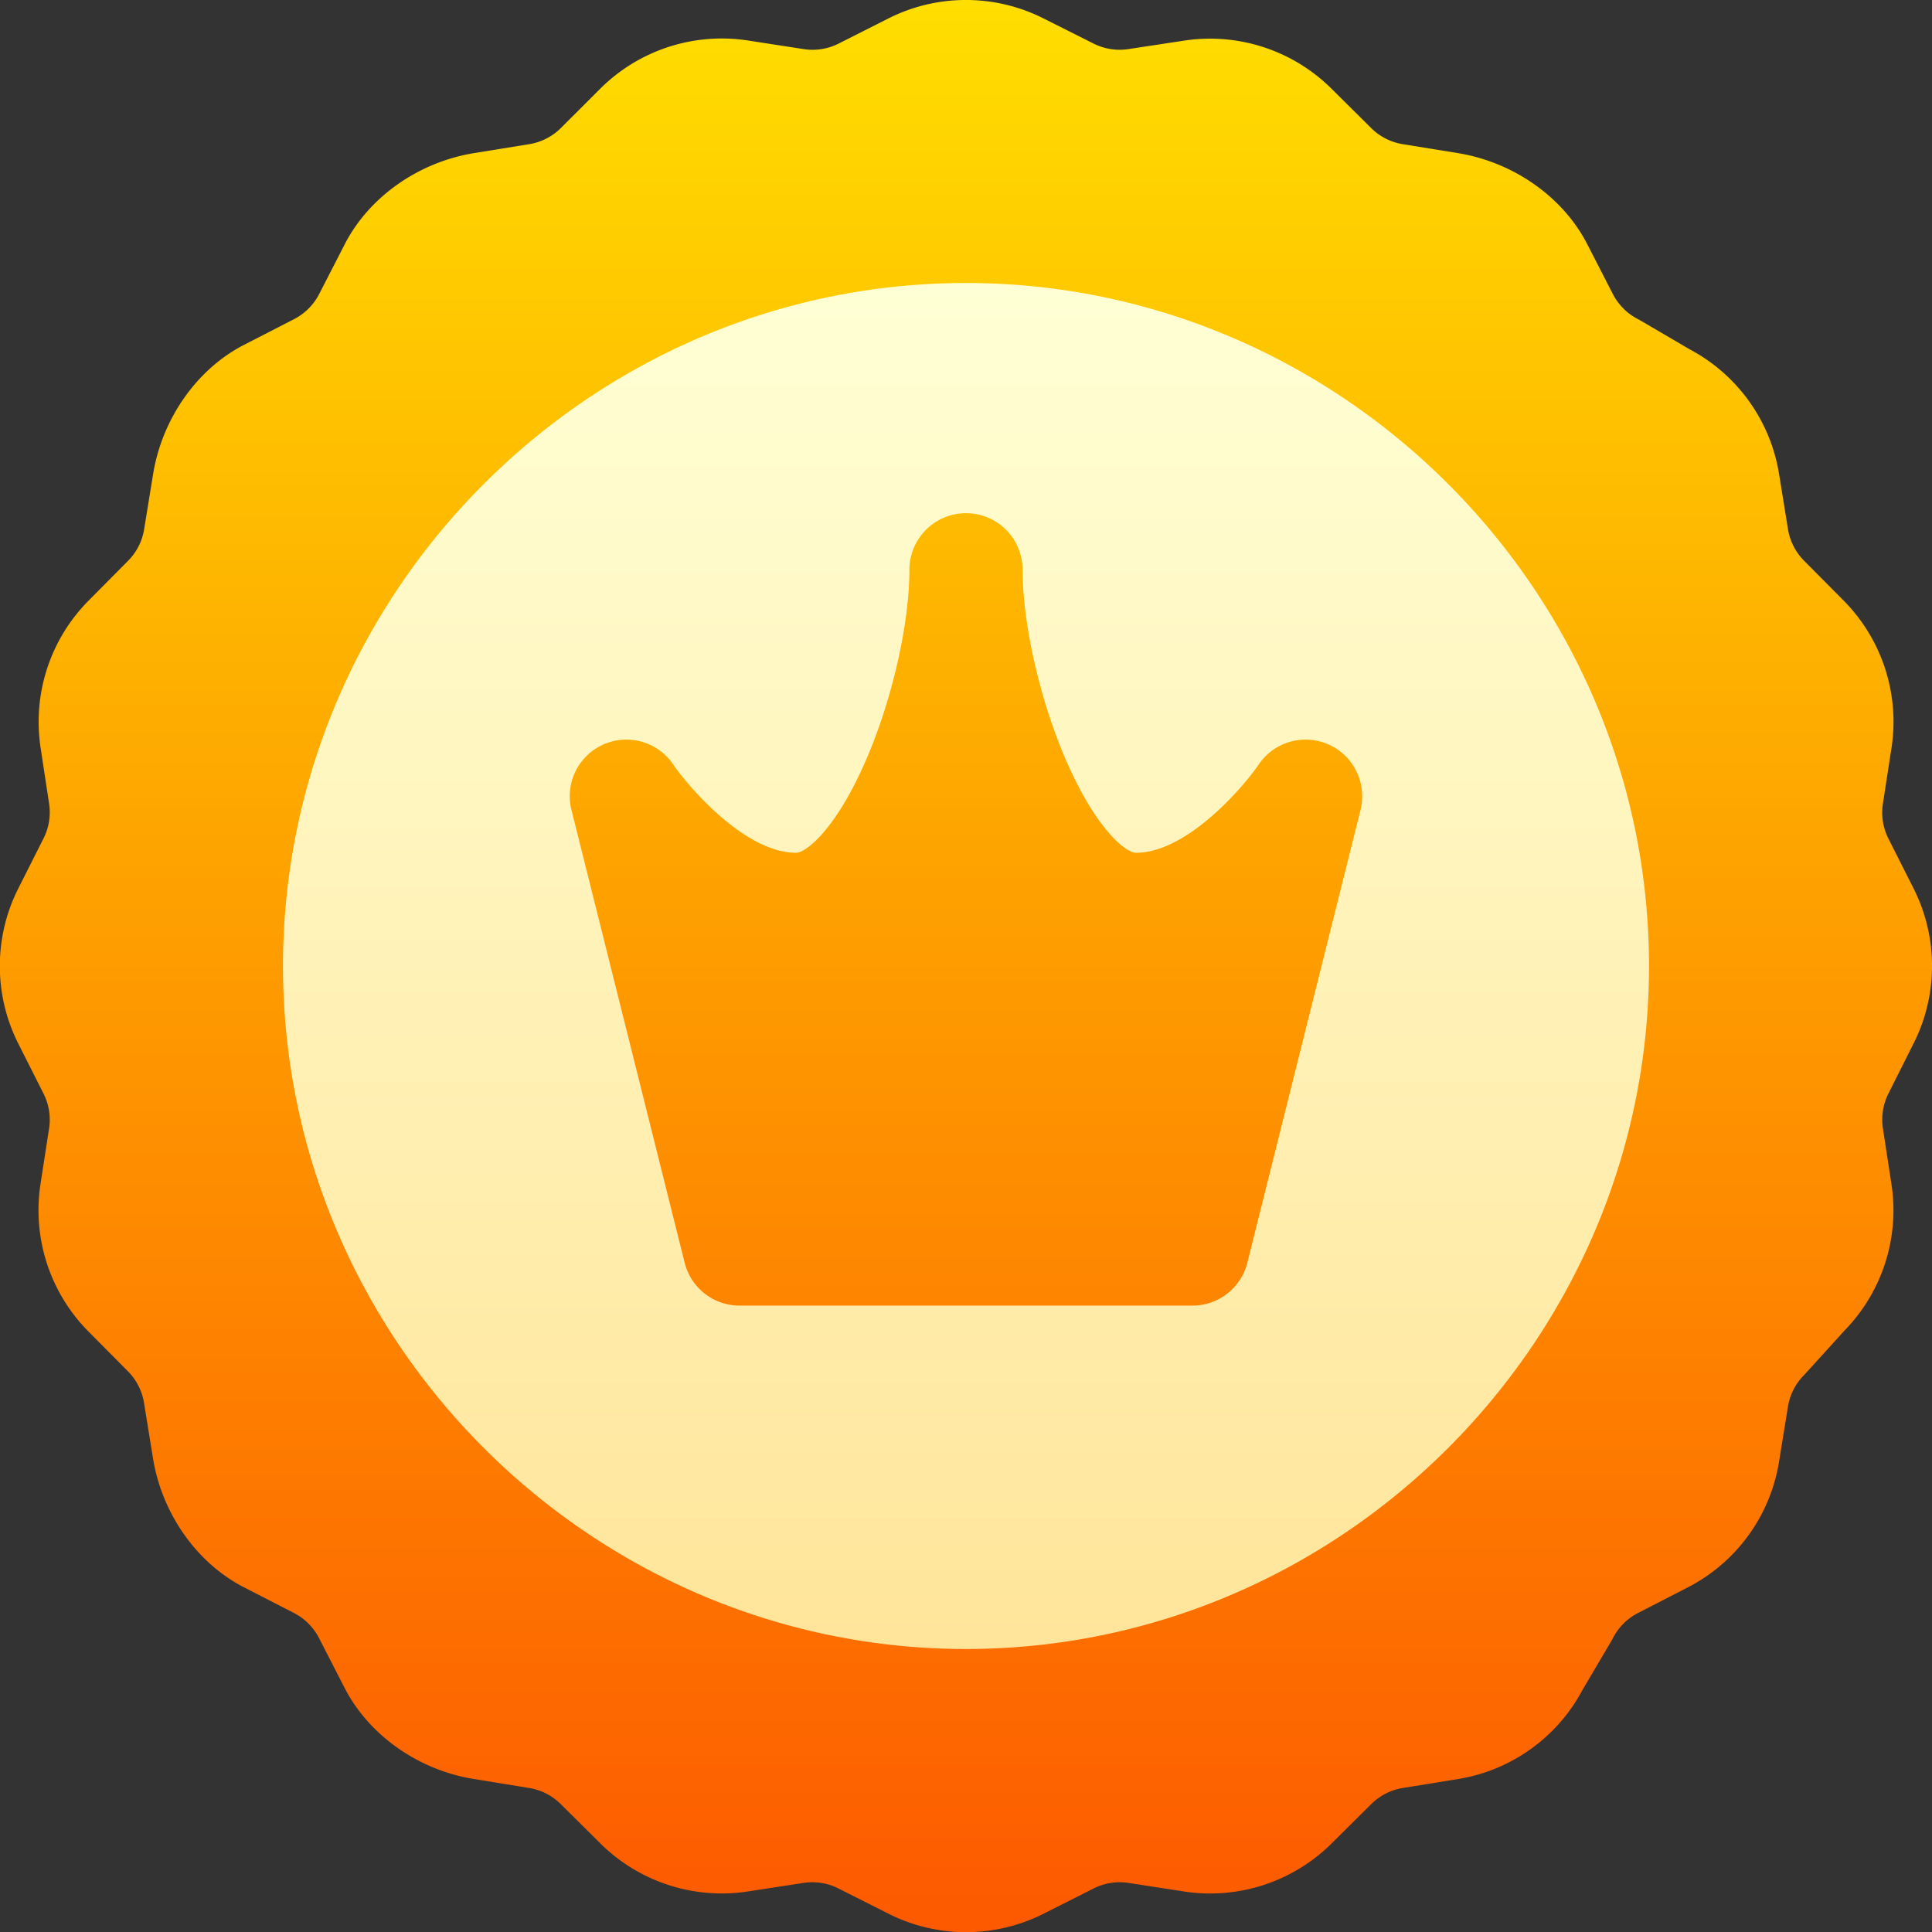 <svg id="Camada_1" data-name="Camada 1" xmlns="http://www.w3.org/2000/svg" xmlns:xlink="http://www.w3.org/1999/xlink" viewBox="0 0 512 512"><rect x="0" y="0" width="512" height="512" fill="#333333" stroke="none"/><defs><style>.cls-1{fill:url(#Gradiente_sem_nome_3);}.cls-2{fill:url(#Gradiente_sem_nome_2);}</style><linearGradient id="Gradiente_sem_nome_3" x1="255.98" y1="76.06" x2="255.98" y2="588.02" gradientTransform="matrix(1, 0, 0, -1, 0, 588.07)" gradientUnits="userSpaceOnUse"><stop offset="0" stop-color="#fd5900"/><stop offset="1" stop-color="#ffde00"/></linearGradient><linearGradient id="Gradiente_sem_nome_2" x1="255.98" y1="151.04" x2="255.98" y2="513.04" gradientTransform="matrix(1, 0, 0, -1, 0, 588.07)" gradientUnits="userSpaceOnUse"><stop offset="0" stop-color="#ffe59a"/><stop offset="1" stop-color="#ffffd5"/></linearGradient></defs><path class="cls-1" d="M507.14,276.49a45.62,45.62,0,0,0,0-41l-6.71-13.29A15.33,15.33,0,0,1,499,212.9l2.27-14.71a45.62,45.62,0,0,0-12.66-39l-10.49-10.57a15.4,15.4,0,0,1-4.29-8.41l-2.38-14.7a45.64,45.64,0,0,0-23.66-32.93L434.85,85c-.25-.15-.5-.29-.76-.42a15.34,15.34,0,0,1-6.68-6.68l-6.8-13.24C414.19,52.19,401.1,43,386.45,40.59l-14.69-2.38a15.4,15.4,0,0,1-8.41-4.29L352.78,23.43a45.65,45.65,0,0,0-39-12.66L299.1,13a15.37,15.37,0,0,1-9.33-1.47L276.49,4.86a45.62,45.62,0,0,0-41,0l-13.28,6.71A15.36,15.36,0,0,1,212.9,13l-14.71-2.27a45.62,45.62,0,0,0-39,12.66L148.65,33.92a15.4,15.4,0,0,1-8.41,4.29l-14.7,2.38C110.9,43,97.81,52.19,91.39,64.67l-6.8,13.24a15.4,15.4,0,0,1-6.68,6.68l-13.24,6.8C52.19,97.81,43,110.9,40.59,125.55L38.2,140.24a15.33,15.33,0,0,1-4.29,8.41L23.43,159.22a45.62,45.62,0,0,0-12.66,39L13,212.9a15.26,15.26,0,0,1-1.48,9.32l-6.7,13.29a45.62,45.62,0,0,0,0,41l6.7,13.28A15.3,15.3,0,0,1,13,299.1l-2.27,14.71a45.62,45.62,0,0,0,12.66,39l10.49,10.57a15.4,15.4,0,0,1,4.29,8.41l2.38,14.69c2.37,14.65,11.6,27.74,24.08,34.16l13.24,6.8a15.4,15.4,0,0,1,6.68,6.68l6.8,13.24c6.42,12.48,19.51,21.71,34.16,24.08l14.69,2.39a15.39,15.39,0,0,1,8.41,4.28l10.57,10.49a45.66,45.66,0,0,0,39,12.66L212.9,499a15.3,15.3,0,0,1,9.33,1.48l13.28,6.7a45.62,45.62,0,0,0,41,0l13.28-6.7A15.3,15.3,0,0,1,299.1,499l14.71,2.27a45.66,45.66,0,0,0,39-12.66l10.57-10.49a15.4,15.4,0,0,1,8.41-4.29l14.69-2.38a45.6,45.6,0,0,0,32.93-23.66l7.61-12.9c.15-.25.29-.5.42-.76a15.29,15.29,0,0,1,6.68-6.68l13.23-6.81a45.6,45.6,0,0,0,24.09-33.15l2.38-14.69a15.4,15.4,0,0,1,4.29-8.41c.16-.16,10.75-11.83,10.75-11.83a45.65,45.65,0,0,0,12.4-38.71L499,299.1a15.37,15.37,0,0,1,1.47-9.33Z"/><path class="cls-2" d="M256,75C156.62,75,75,156.64,75,256s81.65,181,181,181,181-81.66,181-181S355.36,75,256,75ZM360.56,214.63l-30,120A15,15,0,0,1,316,346H196a15,15,0,0,1-14.56-11.37l-30-120a15,15,0,0,1,27-12c4.1,6,19,23.37,32.55,23.37,2.48,0,10.18-5.78,18.11-23.66C236.22,186.3,241,165.67,241,151a15,15,0,0,1,30,0c0,14.68,4.78,35.31,11.89,51.35C290.82,220.22,298.52,226,301,226c14,0,29.24-18.43,32.55-23.37a15,15,0,0,1,27,12Z"/></svg>